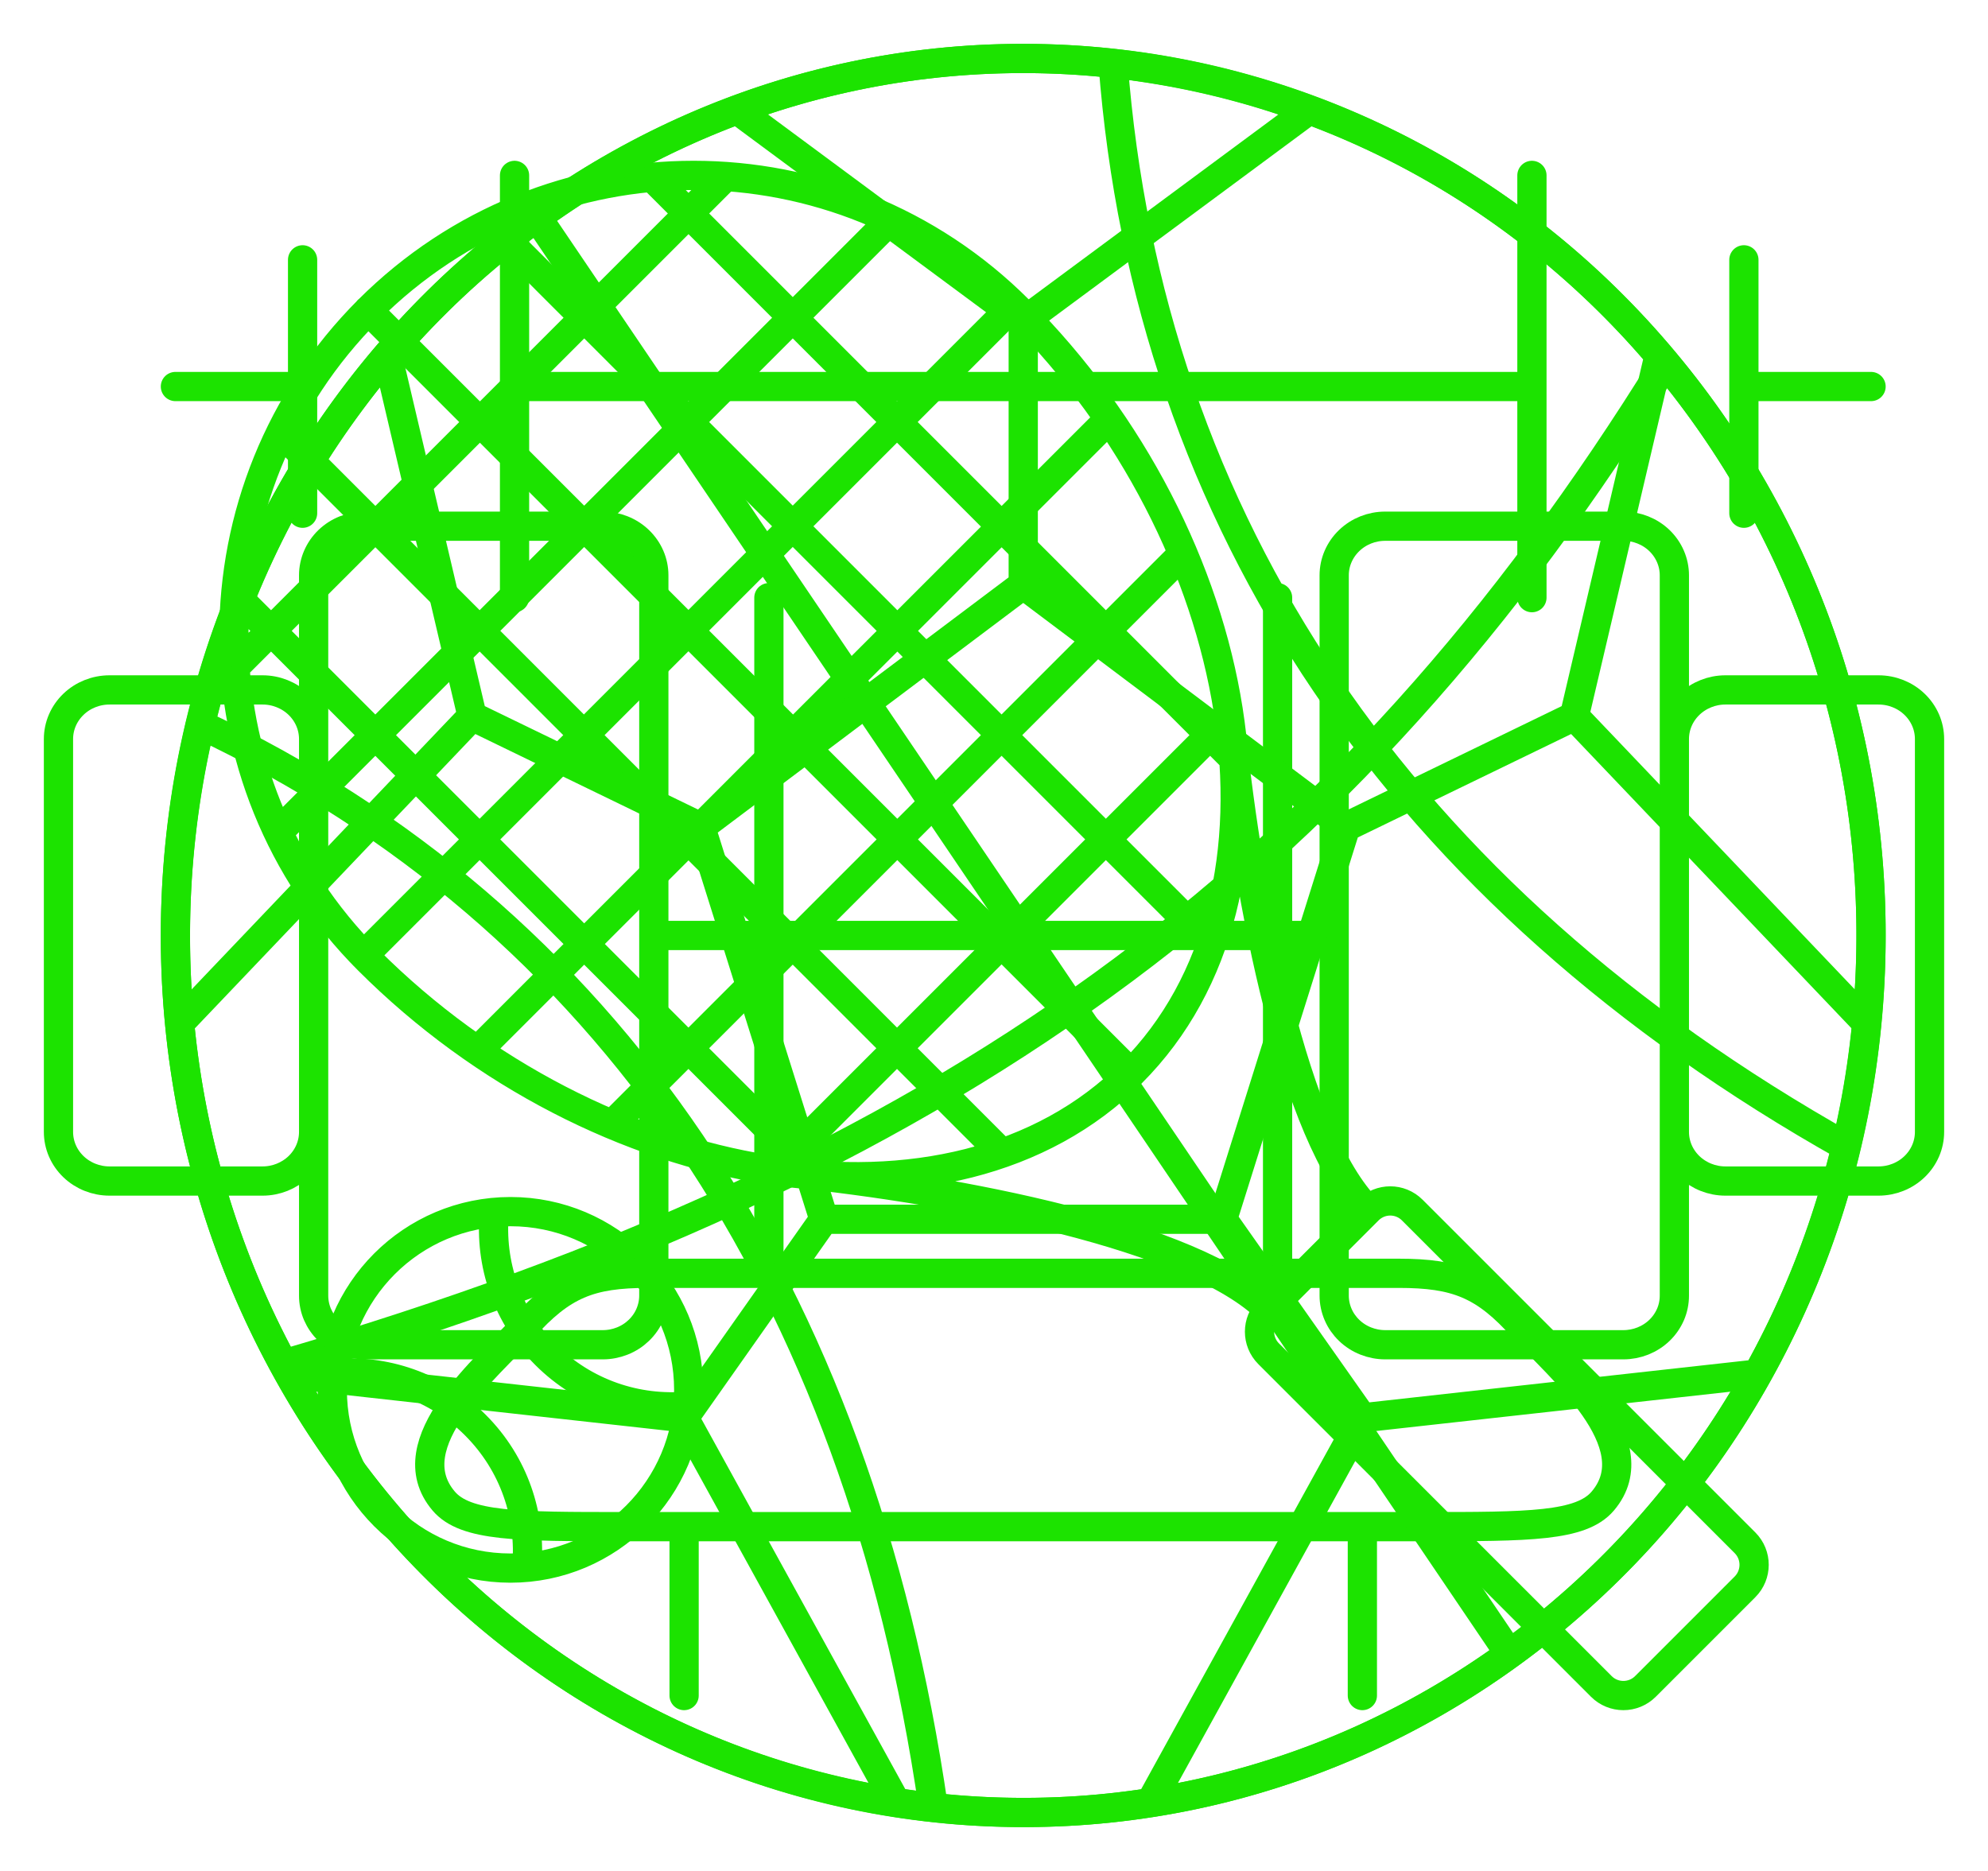 <svg width="34" height="32" viewBox="0 0 34 32" fill="none" xmlns="http://www.w3.org/2000/svg">
<g id="Group 1">
<path id="tennis" d="M9.009 26.807C9.089 25.936 8.796 25.039 8.129 24.373C7.463 23.707 6.567 23.414 5.696 23.494M11.767 24.049C10.896 24.129 9.999 23.836 9.332 23.17C8.666 22.505 8.373 21.607 8.454 20.737M21.697 22.4L23.4 20.697M21.697 22.4C21.489 22.608 21.489 22.946 21.697 23.154L27.387 28.844C27.595 29.052 27.933 29.052 28.141 28.844L29.844 27.141C30.052 26.933 30.052 26.595 29.844 26.387L24.154 20.697C23.946 20.488 23.608 20.488 23.4 20.697M21.697 22.4C20.426 21.128 16.366 20.349 13.497 20.054M23.4 20.697C22.129 19.426 21.349 15.366 21.054 12.498M21.019 12.251L13.251 20.019M10.473 19.23L20.23 9.473M8.167 17.97L18.971 7.167M6.22 16.34L17.339 5.22M4.759 14.234L15.234 3.759M4.021 11.405L12.406 3.021M4.031 10.186L13.937 20.092M4.806 7.392L17.13 19.718M19.346 18.357L6.296 5.307M8.372 3.815L20.707 16.151M11.155 3.031L21.096 12.973M11.779 23.772C11.779 25.455 10.414 26.82 8.731 26.82C7.047 26.82 5.683 25.455 5.683 23.772C5.683 22.088 7.047 20.723 8.731 20.723C10.414 20.723 11.779 22.088 11.779 23.772ZM17.423 5.303C14.352 2.232 9.374 2.232 6.303 5.303C3.232 8.374 3.232 13.353 6.303 16.424C10.211 20.333 16.28 21.423 19.351 18.351C22.422 15.28 21.332 9.212 17.423 5.303Z" stroke="#1CE300" stroke-width="0.5" stroke-linecap="round" stroke-linejoin="round"/>
<path id="banca" d="M26.2 3V10.222M8.8 3V10.222M29.825 4.444V6.611M29.825 6.611V8.778M29.825 6.611H32M5.175 4.444V6.611M5.175 6.611V8.778M5.175 6.611H3M26.2 6.611H8.8M13.15 10.222V21.778M21.85 10.222V21.778M23.3 26.111V29M11.7 26.111V29M10.652 26.111H24.35C26.143 26.111 27.041 26.111 27.412 25.673C28.253 24.683 26.641 23.371 26.052 22.711C25.39 21.966 24.904 21.778 23.924 21.778H11.076C10.096 21.778 9.612 21.966 8.948 22.711C8.359 23.371 6.747 24.683 7.588 25.673C7.959 26.111 8.858 26.111 10.652 26.111Z" stroke="#1CE300" stroke-width="0.5" stroke-linecap="round" stroke-linejoin="round"/>
<path id="basquet" d="M25.817 28.287C32.376 23.535 33.969 14.182 29.376 7.396C24.784 0.611 15.743 -1.038 9.184 3.715M25.817 28.287C19.257 33.037 10.214 31.389 5.623 24.603C1.031 17.817 2.624 8.464 9.184 3.715M25.817 28.287L9.184 3.715M28.486 6.21C23.02 15.053 16.15 20.03 4.85 23.331M19.037 1.085C19.636 8.944 23.955 15.325 31.573 19.608M3.426 12.392C10.361 15.662 14.679 22.043 15.963 30.915" stroke="#1CE300" stroke-width="0.5" stroke-linecap="round" stroke-linejoin="round"/>
<path id="mancuerna" d="M11.182 16H22.818M10.309 9H6.236C6.005 9 5.783 9.088 5.619 9.246C5.456 9.404 5.364 9.617 5.364 9.84V22.16C5.364 22.27 5.386 22.38 5.43 22.482C5.474 22.583 5.538 22.676 5.619 22.754C5.7 22.832 5.796 22.894 5.902 22.936C6.008 22.978 6.122 23 6.236 23H10.309C10.424 23 10.537 22.978 10.643 22.936C10.749 22.894 10.845 22.832 10.926 22.754C11.007 22.676 11.072 22.583 11.115 22.482C11.159 22.38 11.182 22.27 11.182 22.16V9.84C11.182 9.617 11.09 9.404 10.926 9.246C10.762 9.088 10.541 9 10.309 9ZM27.764 9H23.691C23.459 9 23.238 9.088 23.074 9.246C22.91 9.404 22.818 9.617 22.818 9.84V22.16C22.818 22.27 22.841 22.38 22.885 22.482C22.928 22.583 22.993 22.676 23.074 22.754C23.155 22.832 23.251 22.894 23.357 22.936C23.463 22.978 23.576 23 23.691 23H27.764C27.878 23 27.992 22.978 28.098 22.936C28.203 22.894 28.3 22.832 28.381 22.754C28.462 22.676 28.526 22.583 28.57 22.482C28.614 22.38 28.636 22.27 28.636 22.16V9.84C28.636 9.617 28.544 9.404 28.381 9.246C28.217 9.088 27.995 9 27.764 9ZM1 19.36V12.64C1 12.417 1.092 12.204 1.256 12.046C1.419 11.889 1.641 11.8 1.873 11.8H4.491C4.722 11.8 4.944 11.889 5.108 12.046C5.272 12.204 5.364 12.417 5.364 12.64V19.36C5.364 19.583 5.272 19.796 5.108 19.954C4.944 20.111 4.722 20.2 4.491 20.2H1.873C1.641 20.2 1.419 20.111 1.256 19.954C1.092 19.796 1 19.583 1 19.36ZM33 19.36V12.64C33 12.417 32.908 12.204 32.744 12.046C32.581 11.889 32.359 11.8 32.127 11.8H29.509C29.278 11.8 29.056 11.889 28.892 12.046C28.728 12.204 28.636 12.417 28.636 12.64V19.36C28.636 19.583 28.728 19.796 28.892 19.954C29.056 20.111 29.278 20.2 29.509 20.2H32.127C32.359 20.2 32.581 20.111 32.744 19.954C32.908 19.796 33 19.583 33 19.36Z" stroke="#1CE300" stroke-width="0.5" stroke-linecap="round" stroke-linejoin="round"/>
<path id="futbol" d="M17.5 10L23.016 14.146M17.5 10L11.984 14.146M17.5 10V5.5M23.016 14.146L20.909 20.854H14.092M23.016 14.146L26.925 12.25M11.984 14.146L14.092 20.854M11.984 14.146L8.075 12.25M17.5 5.5L12.605 1.876M17.5 5.5L22.395 1.876M26.925 12.25L31.927 17.5M26.925 12.25L28.375 6.077M14.092 20.854L11.7 24.25M20.91 20.854L23.3 24.25M23.3 24.25L30.06 23.5M23.3 24.25L19.675 30.832M11.7 24.25L4.94 23.5M11.7 24.25L15.325 30.832M8.075 12.25L3.072 17.5M8.075 12.25L6.625 6.077M32 16C32 24.285 25.508 31 17.5 31C9.492 31 3 24.285 3 16C3 7.715 9.492 1 17.5 1C25.508 1 32 7.715 32 16Z" stroke="#1CE300" stroke-width="0.5" stroke-linecap="round" stroke-linejoin="round"/>
</g>
</svg>

